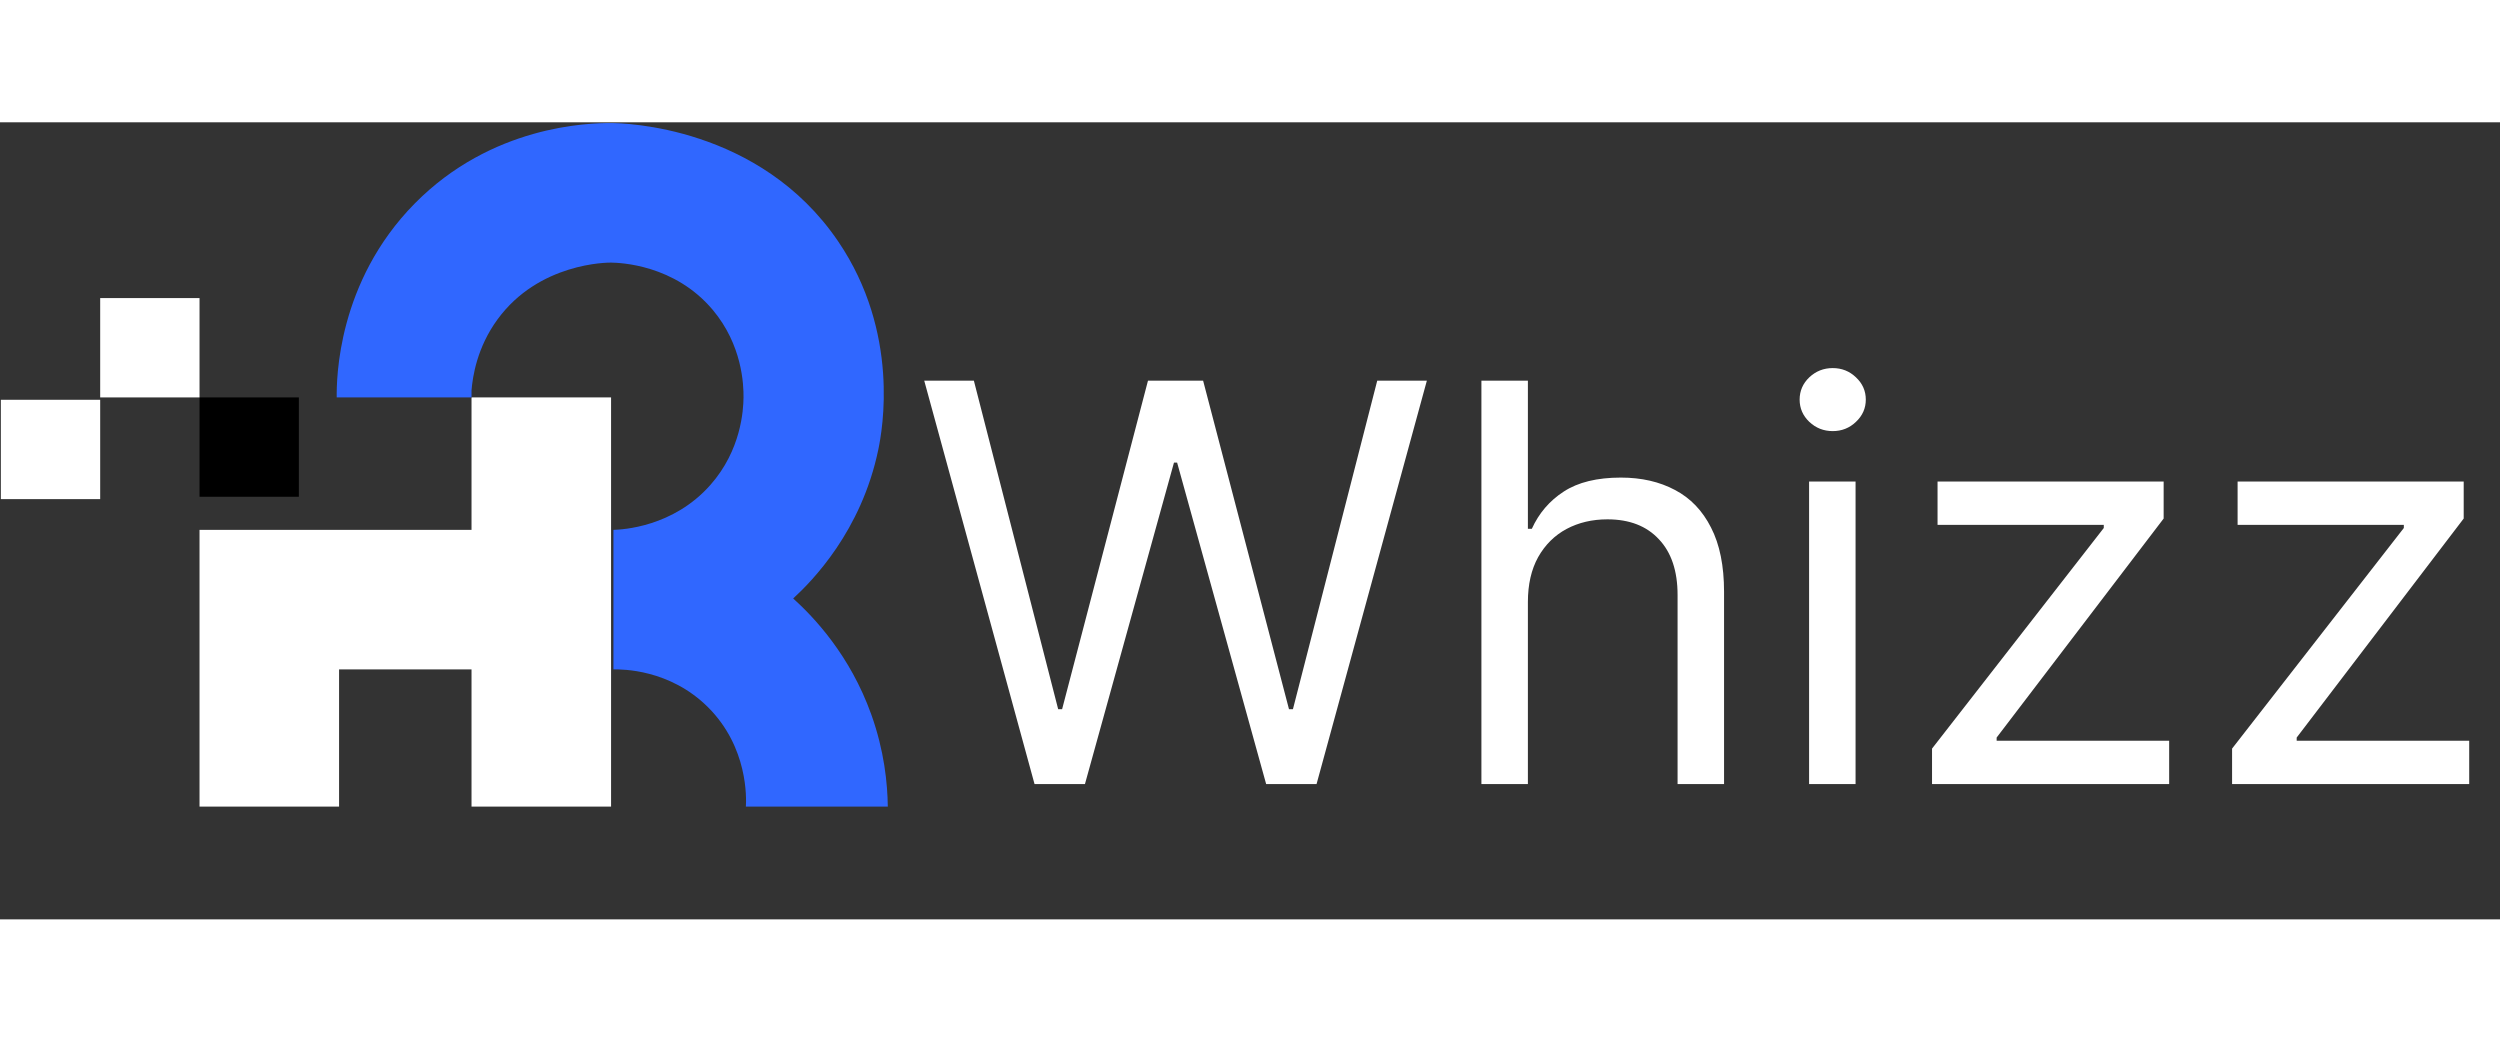 <svg width="120" height="50" viewBox="0 0 1057 337" fill="none" xmlns="http://www.w3.org/2000/svg">
<rect x="0" y="0" width="1057" height="337" fill="#333333" stroke="none"/>
<path d="M437.4 279.783L390.769 109.246H411.753L447.393 248.141H449.058L485.364 109.246H508.68L544.986 248.141H546.651L582.291 109.246H603.275L556.643 279.783H535.326L497.688 143.886H496.356L458.718 279.783H437.4ZM645.992 202.842V279.783H626.341V109.246H645.992V171.865H647.658C650.656 165.259 655.152 160.013 661.148 156.127C667.199 152.185 675.248 150.215 685.296 150.215C694.012 150.215 701.645 151.963 708.195 155.461C714.746 158.903 719.825 164.204 723.434 171.365C727.098 178.471 728.93 187.52 728.93 198.511V279.783H709.278V199.844C709.278 189.685 706.641 181.83 701.367 176.278C696.149 170.671 688.904 167.868 679.634 167.868C673.194 167.868 667.421 169.228 662.313 171.948C657.262 174.668 653.265 178.638 650.322 183.856C647.436 189.074 645.992 195.403 645.992 202.842ZM764.881 279.783V151.88H784.533V279.783H764.881ZM774.874 130.563C771.043 130.563 767.74 129.258 764.965 126.649C762.245 124.04 760.884 120.904 760.884 117.24C760.884 113.576 762.245 110.439 764.965 107.83C767.74 105.221 771.043 103.916 774.874 103.916C778.704 103.916 781.98 105.221 784.7 107.83C787.475 110.439 788.863 113.576 788.863 117.24C788.863 120.904 787.475 124.04 784.7 126.649C781.98 129.258 778.704 130.563 774.874 130.563ZM816.863 279.783V264.795L889.475 171.532V170.2H819.194V151.88H914.789V167.535L844.176 260.131V261.464H917.12V279.783H816.863ZM943.725 279.783V264.795L1016.34 171.532V170.2H946.057V151.88H1041.65V167.535L971.038 260.131V261.464H1043.98V279.783H943.725Z" fill="#FFFFFF"/>
<path d="M84.36 289.32C84.36 250.32 84.36 211.32 84.36 172.32C122.69 172.32 161.03 172.32 199.36 172.32C199.36 153.65 199.36 134.99 199.36 116.32C219.03 116.32 238.69 116.32 258.36 116.32C258.36 173.99 258.36 231.65 258.36 289.32C238.69 289.32 219.03 289.32 199.36 289.32C199.36 269.99 199.36 250.65 199.36 231.32C180.69 231.32 162.03 231.32 143.36 231.32C143.36 250.65 143.36 269.99 143.36 289.32C123.7 289.32 104.03 289.32 84.36 289.32Z" fill="white"/>
<path d="M142.36 116.32C142.28 108.59 142.62 67.5 175.36 34.32C207.87 1.37 248.59 0.28 258.36 0.32C263.66 0.34 321.2 1.54 354.36 50.32C380.65 89 373.03 130.25 371.36 138.32C364.22 172.85 343.34 193.99 335.36 201.32C344.1 209.22 359.37 225.25 368.36 250.32C373.89 265.74 375.24 279.54 375.36 289.32C355.36 289.32 335.36 289.32 315.36 289.32C315.55 285.96 316.39 264.31 299.36 247.32C283.17 231.16 262.89 231.25 259.36 231.32C259.36 211.65 259.36 191.99 259.36 172.32C263.1 172.2 284.58 171.18 300.36 153.32C313.37 138.59 314.3 121.7 314.36 116.32C314.42 110.82 313.8 94.14 301.36 79.32C285.23 60.1 262.09 59.38 258.36 59.32C256.86 59.3 227.86 59.36 210.36 83.32C201.7 95.17 199.85 107.41 199.36 113.32C199.36 114.32 199.36 115.32 199.36 116.32C180.36 116.32 161.36 116.32 142.36 116.32Z" fill="#3067ff"/>
<path d="M126.36 116.32H84.36V158.32H126.36V116.32Z" fill="black"/>
<path d="M84.36 74.32H42.36V116.32H84.36V74.32Z" fill="white"/>
<path d="M42.36 117.32H0.36V159.32H42.36V117.32Z" fill="white"/>
</svg>
